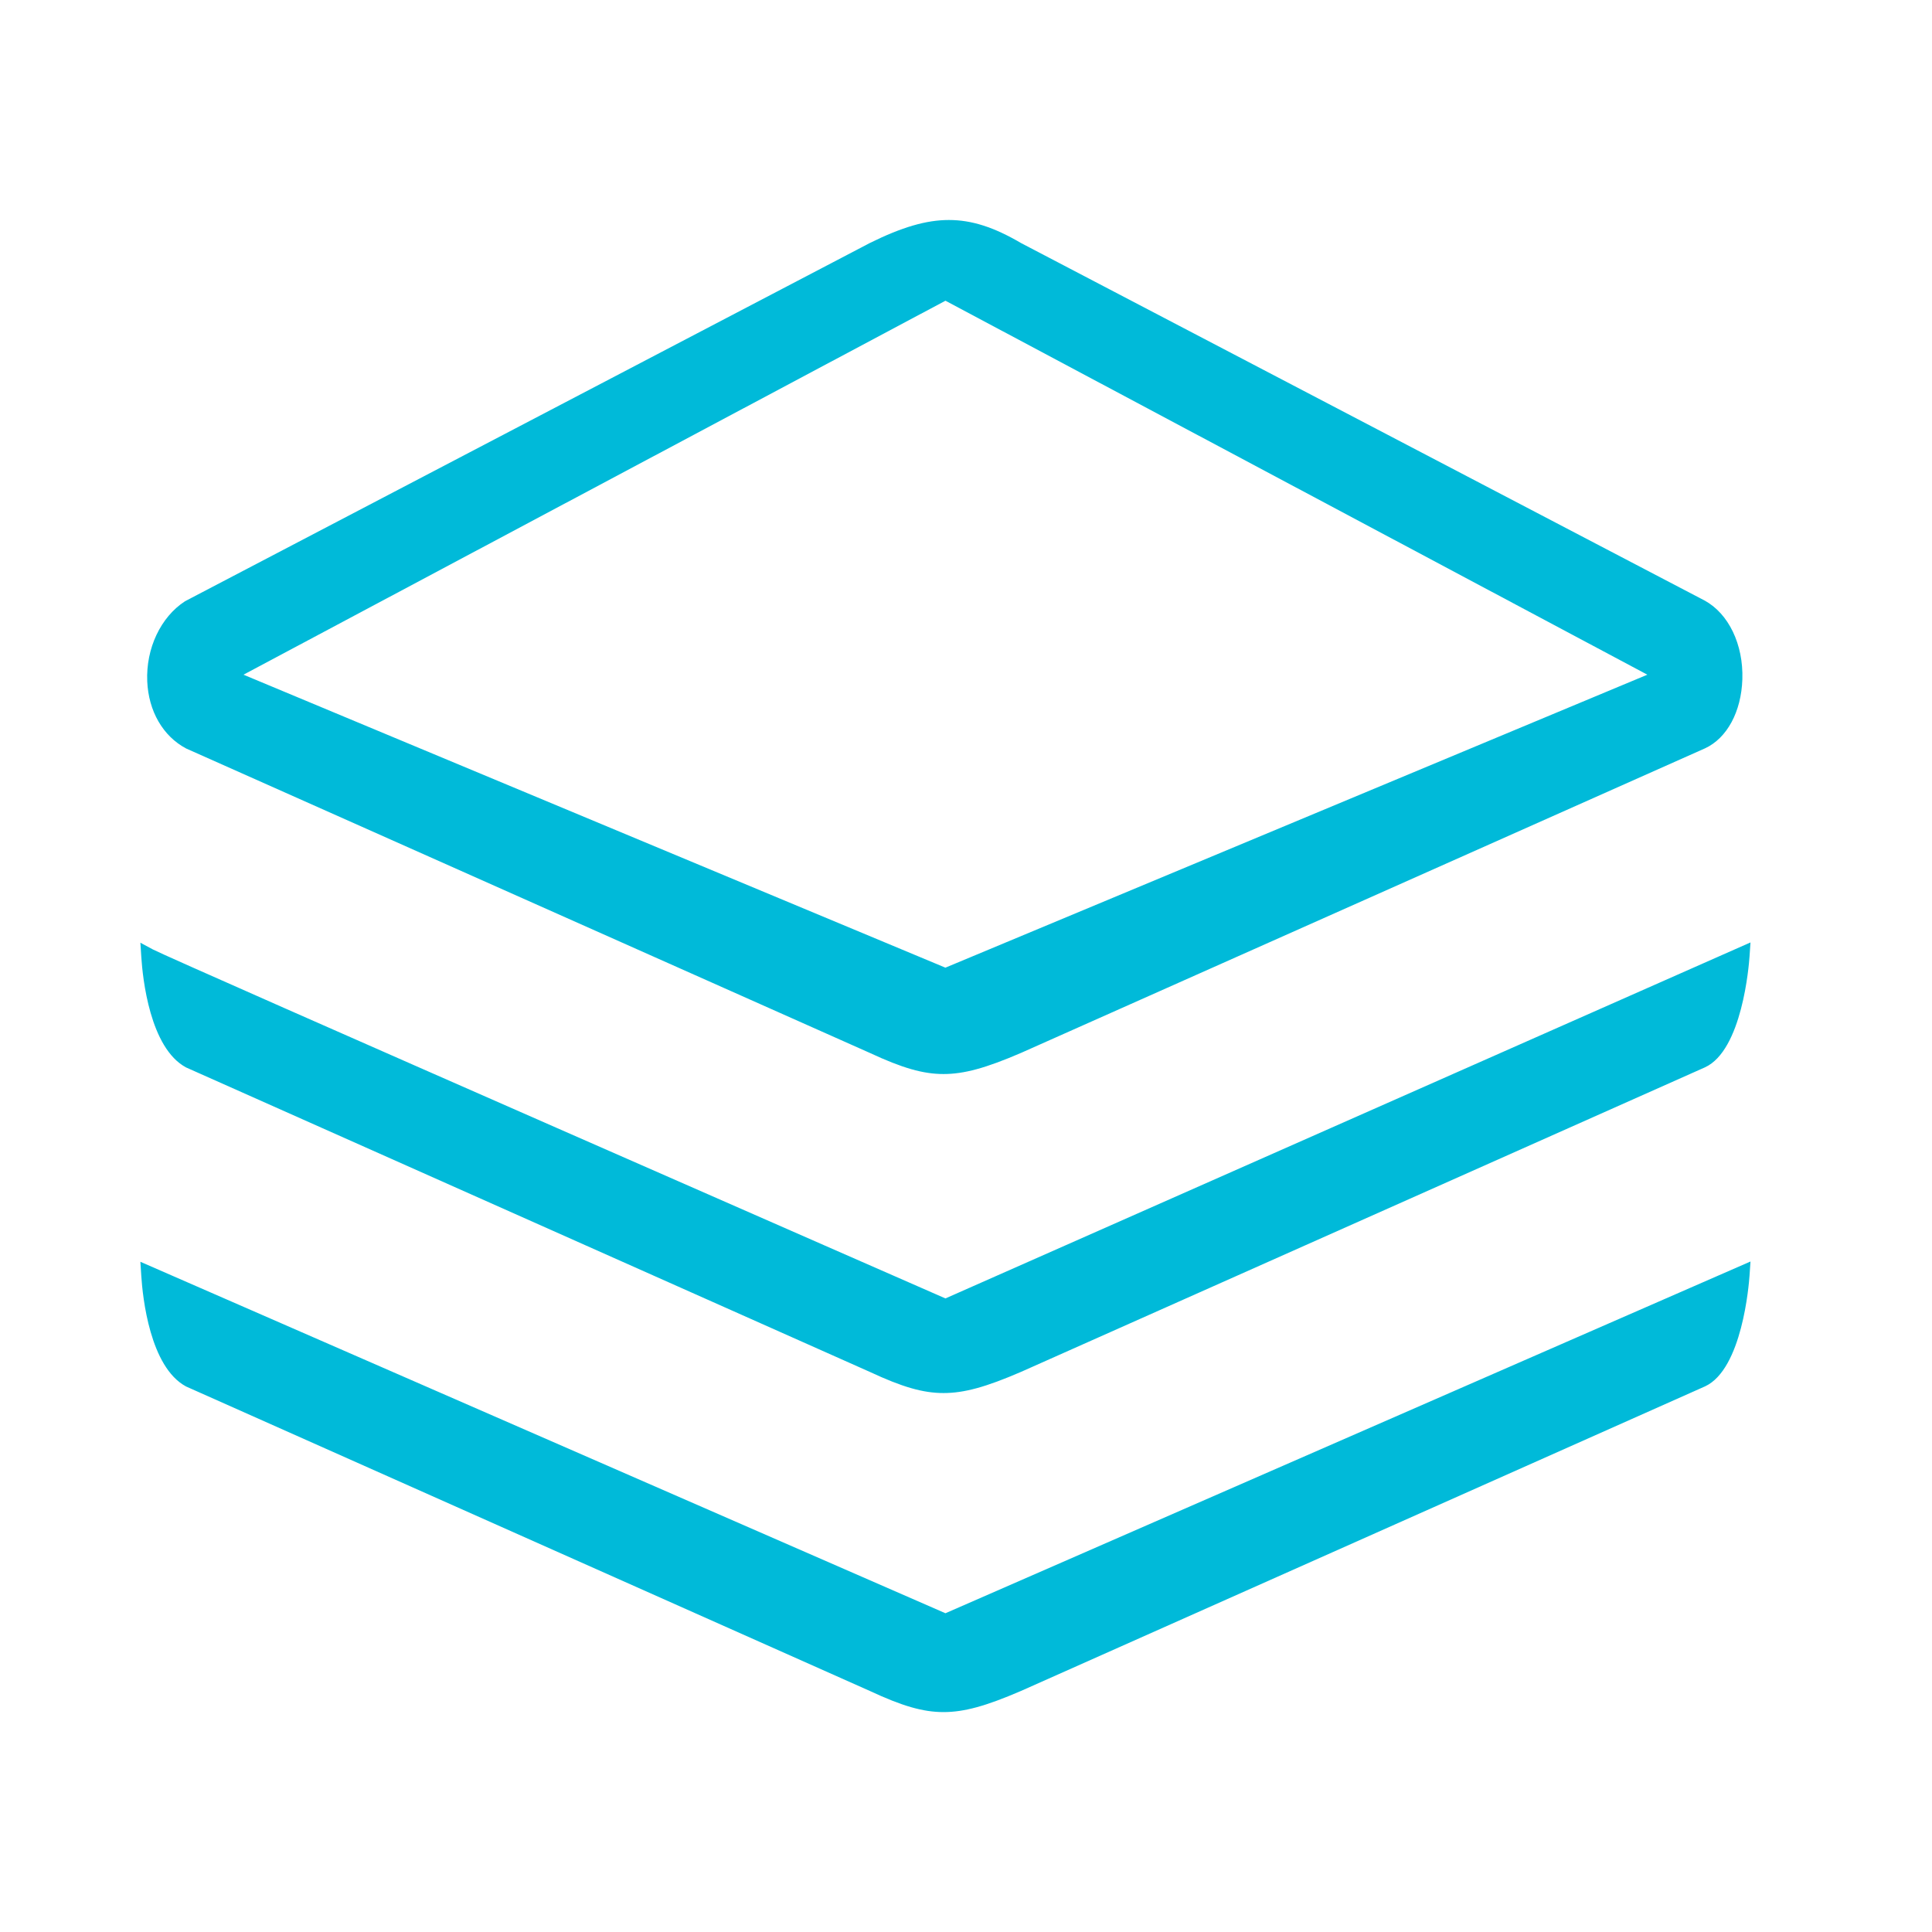 <svg t="1688371138422" class="icon" viewBox="0 0 1024 1024" version="1.1" xmlns="http://www.w3.org/2000/svg"
     p-id="19279" width="200" height="200">
    <path d="M98.626 396.702l362.342 161.34c17.322 8.07 28.291 11.214 39.125 11.214 10.874 0 22.383-3.14 41.071-11.195l362.549-161.434c11.644-5.379 19.216-19.407 19.772-36.612 0.592-18.428-7.272-34.81-20.062-41.752L541.189 128.834c-14.402-8.455-26.197-12.229-38.263-12.229-11.932 0-24.847 3.755-41.918 12.205L98.084 318.661c-12.914 8.37-20.777 25.029-20.043 42.436 0.669 15.791 8.306 29.075 20.586 35.602z m30.429-39.101l372.058-198.214 372.019 198.214-372.044 155.28-372.035-155.28zM501.099 855.05L74.406 668.771l0.487 7.583c0.72 11.13 4.532 48.23 23.729 58.512l362.347 161.346c17.314 8.086 28.282 11.229 39.121 11.229 10.864 0 22.379-3.143 41.078-11.215l362.543-161.422c19.638-9.077 23.24-53.794 23.587-58.859l0.497-7.322-426.693 186.428z m-40.135-127.943c17.292 8.084 28.266 11.233 39.125 11.233 10.894 0 22.403-3.143 41.081-11.218l362.539-161.429c19.641-9.065 23.242-53.788 23.587-58.858l0.498-7.327L501.1 688.192S90.862 508.465 81.1 503.26l-6.691-3.597 0.487 7.577c0.715 11.136 4.523 48.256 23.735 58.528l362.336 161.339z"
          fill="#00bad9" p-id="19280"></path>
</svg>